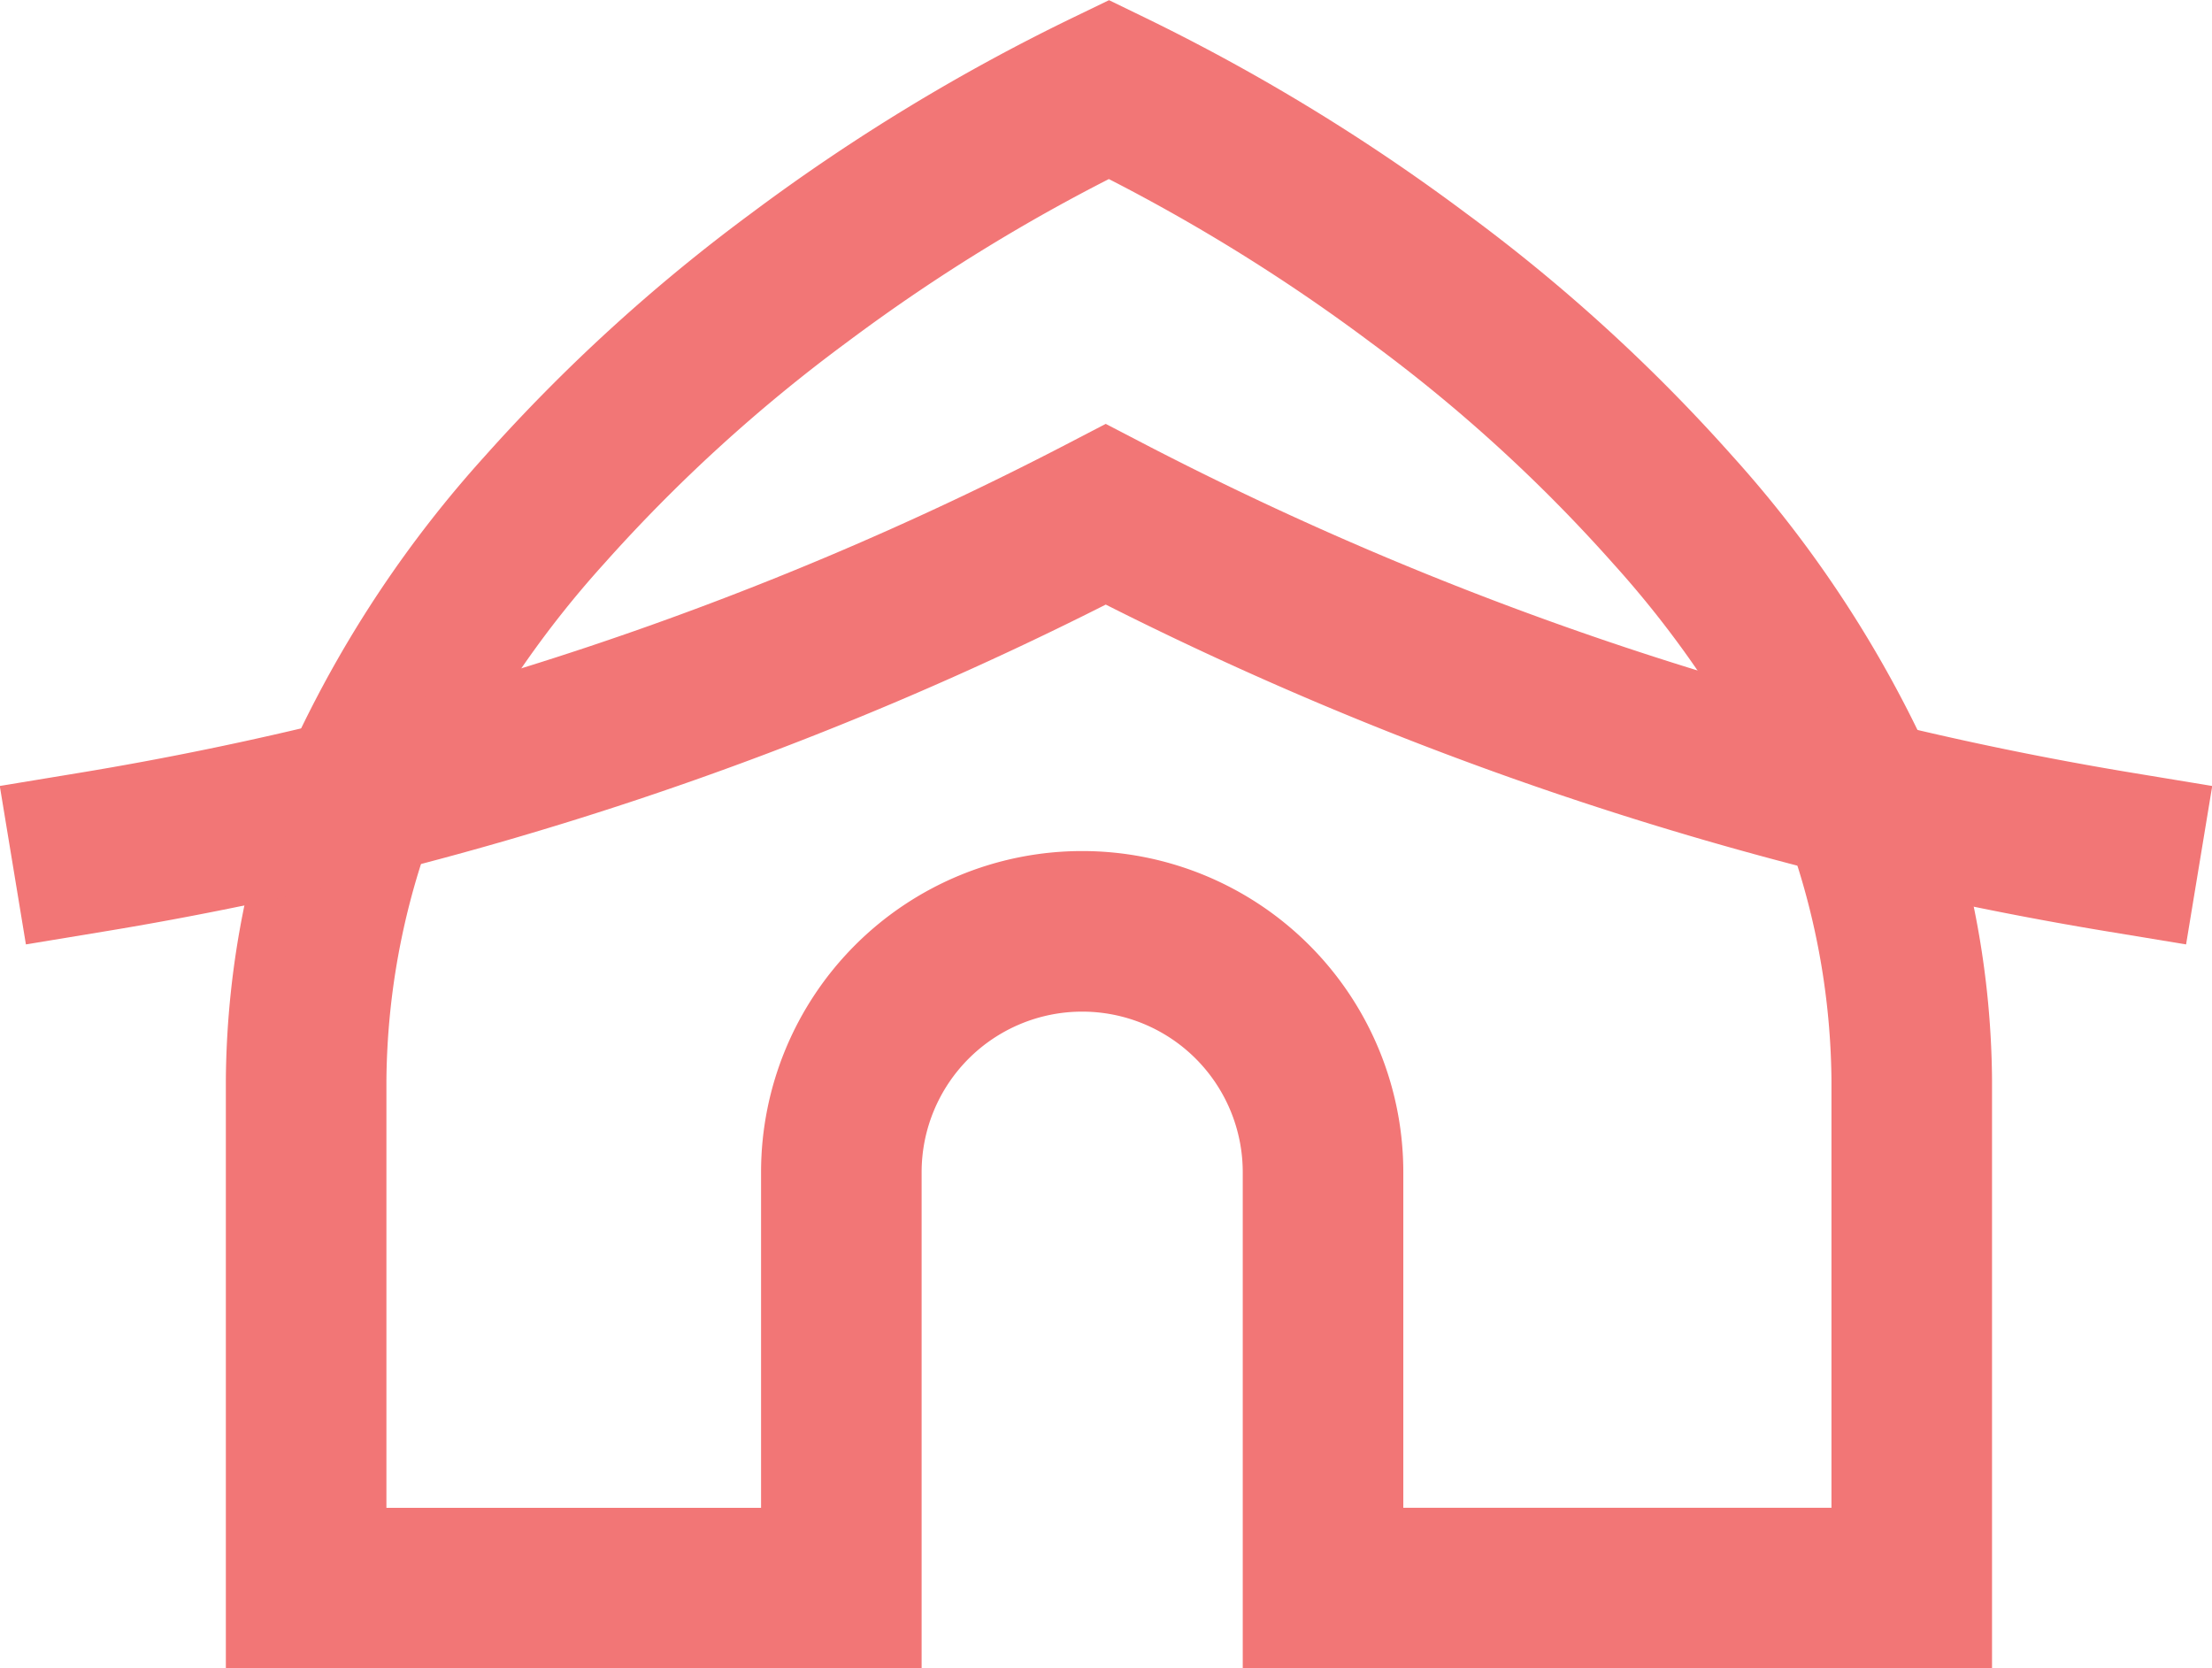 <svg xmlns="http://www.w3.org/2000/svg" viewBox="0 0 41.33 31.17"><defs><style>.cls-1{fill:none;stroke:#f27676;stroke-linecap:square;stroke-miterlimit:10;stroke-width:3px;}</style></defs><title>temple</title><g id="Layer_2" data-name="Layer 2"><g id="main"><path class="cls-1" d="M34.52,14.38a20.54,20.54,0,0,0-3.26-4.85A30.7,30.7,0,0,0,26.5,5.19a35.67,35.67,0,0,0-5.78-3.52,35.33,35.33,0,0,0-5.79,3.52,31.16,31.16,0,0,0-4.76,4.34,20.19,20.19,0,0,0-3.25,4.85,15.22,15.22,0,0,0-1.2,5.8v9.49h10V21.9a4.5,4.5,0,1,1,9,0v7.77h11V20.18A15.22,15.22,0,0,0,34.52,14.38Z"/><path class="cls-1" d="M39.61,15.92A63.53,63.53,0,0,1,20.66,9.61,63.38,63.38,0,0,1,1.72,15.92"/></g></g></svg>